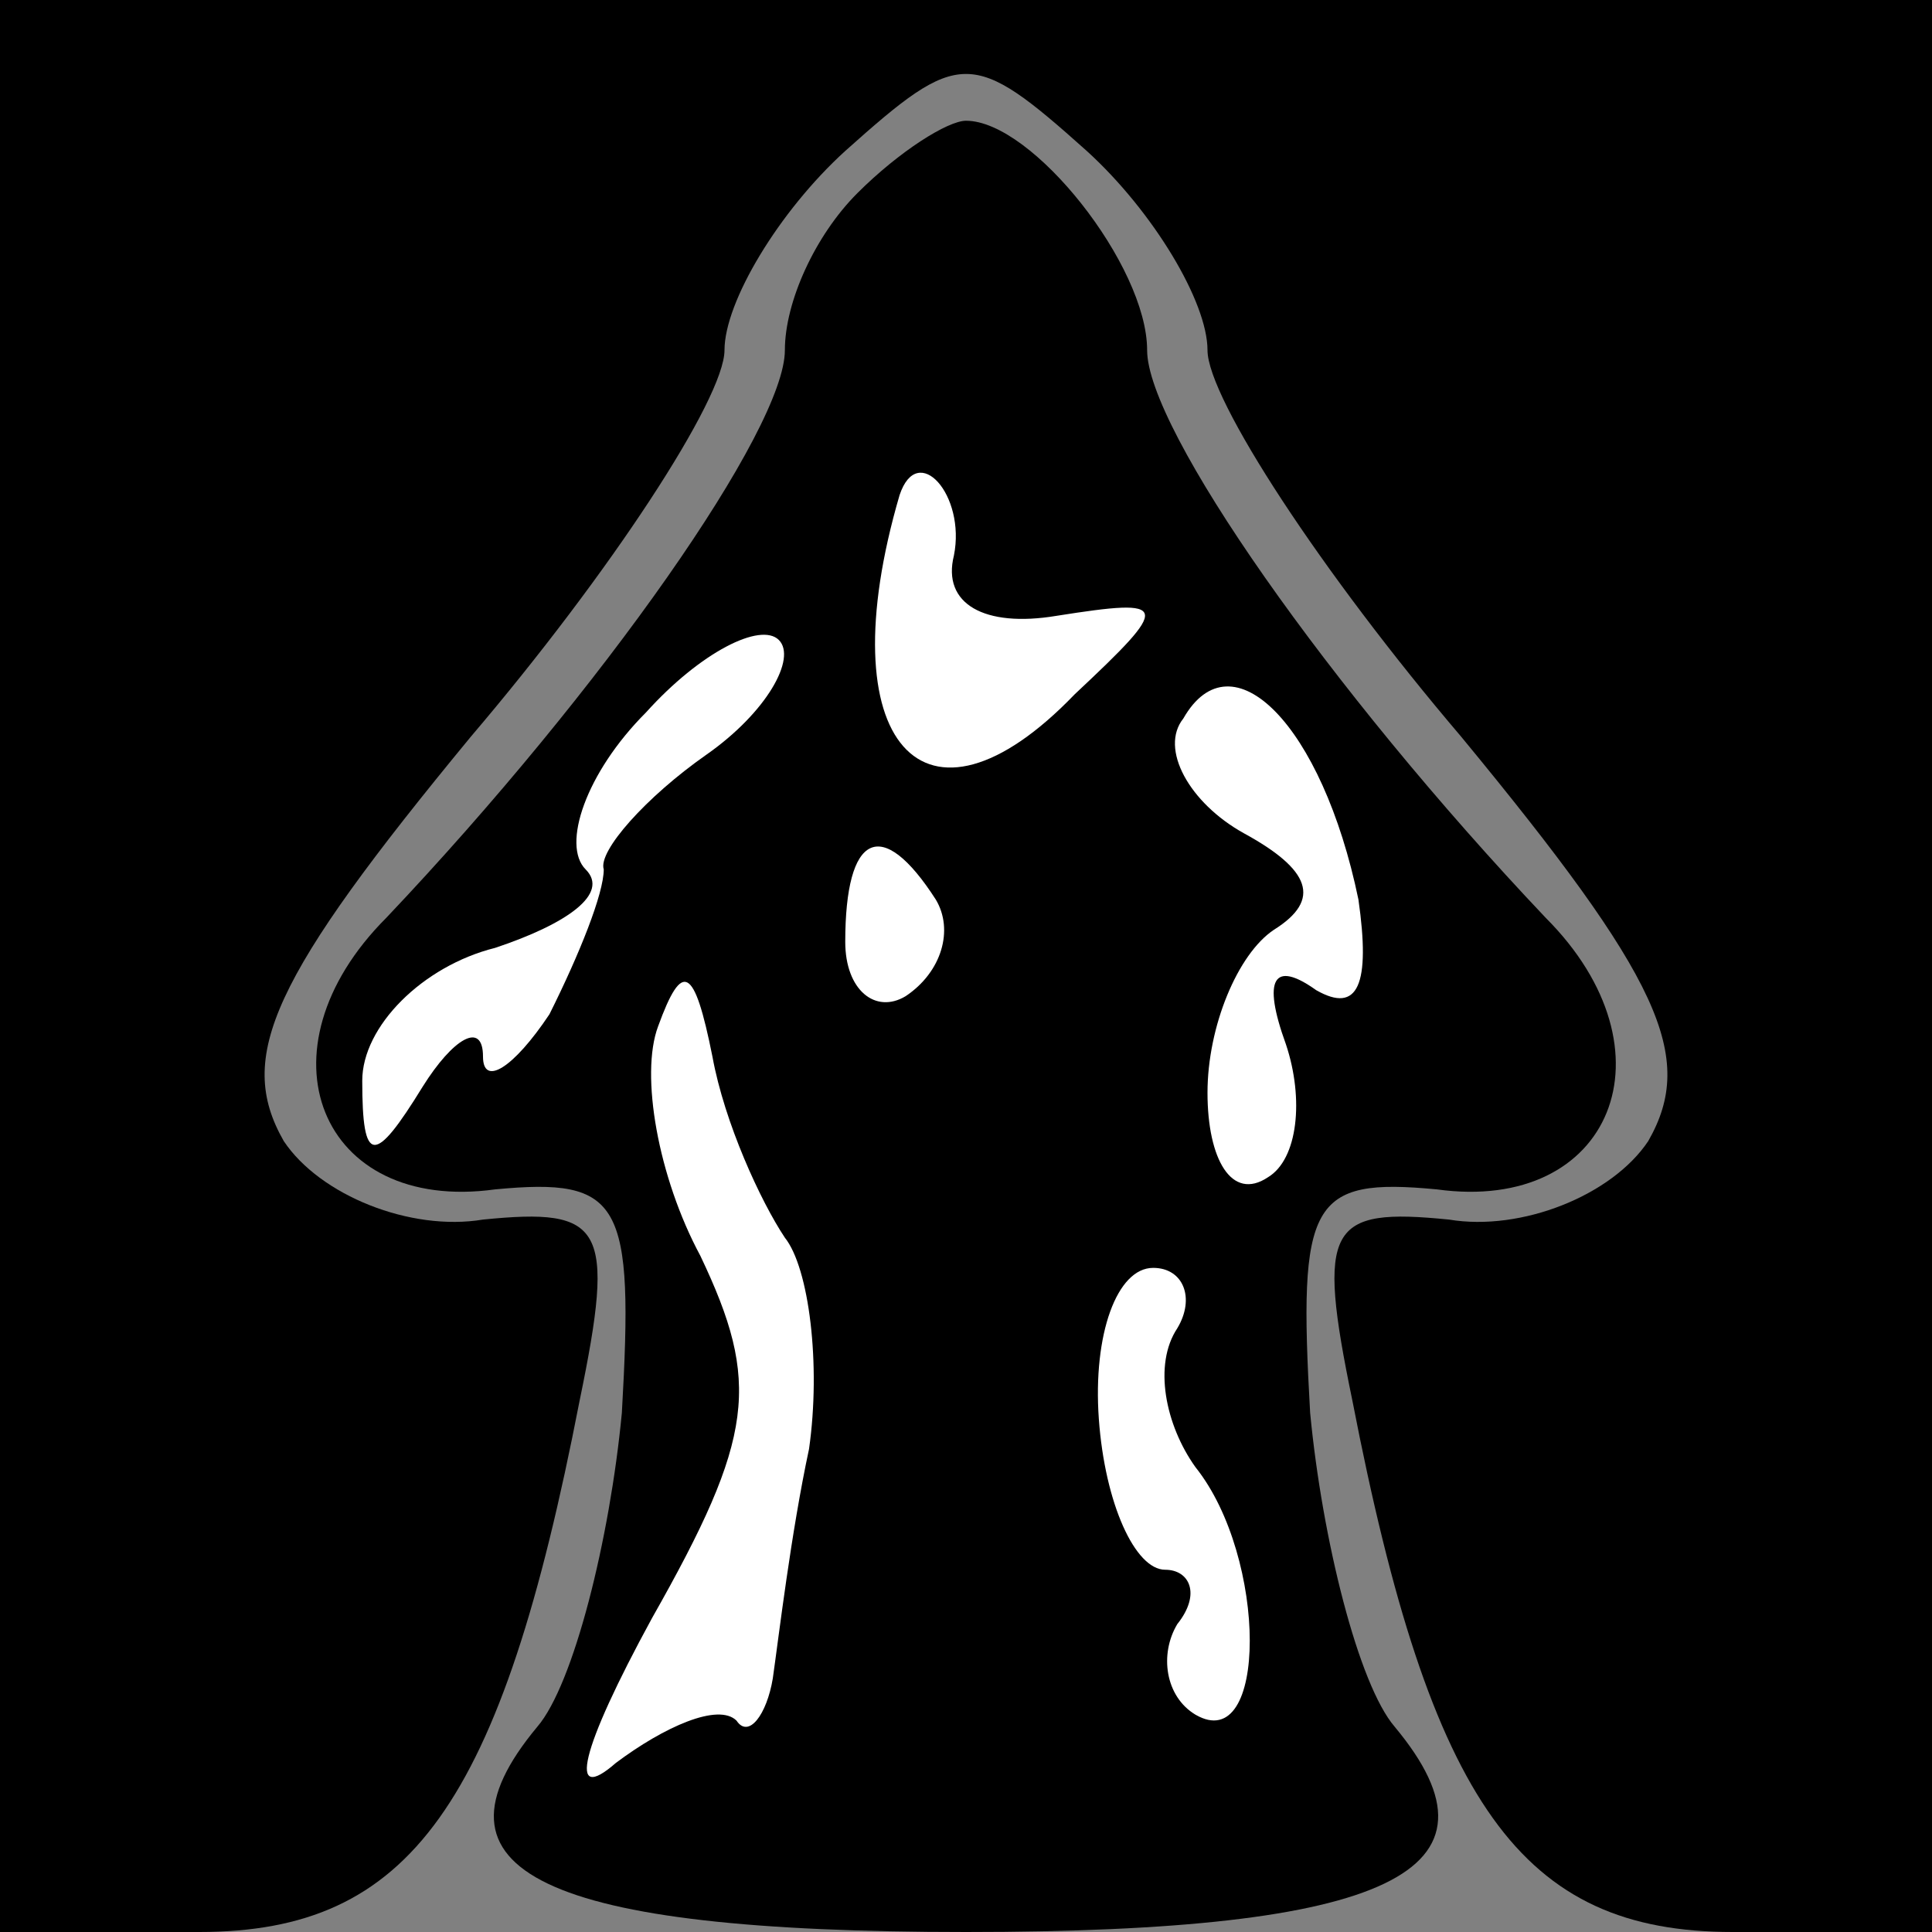 <?xml version="1.0" standalone="no"?>
<!DOCTYPE svg PUBLIC "-//W3C//DTD SVG 20010904//EN"
 "http://www.w3.org/TR/2001/REC-SVG-20010904/DTD/svg10.dtd">
<svg version="1.0" xmlns="http://www.w3.org/2000/svg"
 width="32pt" height="32pt" viewBox="0 0 32 32"
 preserveAspectRatio="xMidYMid meet">
<rect x="0" y="0" width="32" height="32" fill="#808080" stroke="none"/>
<g transform="translate(0,32) scale(0.1,-0.1)"
fill="#000000" stroke="none">
<path fill="#000000" stroke="none" d="M0 160 l0 -160 33 0 c35 0 50 21 63 88
6 29 4 32 -16 30 -12 -2 -27 4 -33 13 -8 14 -2 27 31 67 23 27 42 56 42 64 0
8 9 23 20 33 19 17 21 17 40 0 11 -10 20 -25 20 -33 0 -8 19 -37 42 -64 33
-40 39 -53 31 -67 -6 -9 -21 -15 -33 -13 -20 2 -22 -1 -16 -30 13 -67 28 -88
63 -88 l33 0 0 160 0 160 -160 0 -160 0 0 -160z"/>
<path fill="#000000" stroke="none" d="M142 288 c-7 -7 -12 -18 -12 -26 0 -13
-30 -56 -66 -94 -22 -22 -11 -49 18 -45 21 2 23 -2 21 -37 -2 -21 -8 -45 -14
-52 -20 -24 1 -34 71 -34 70 0 91 10 71 34 -6 7 -12 31 -14 52 -2 35 0 39 21
37 29 -4 40 23 18 45 -36 38 -66 81 -66 94 0 14 -19 38 -30 38 -3 0 -11 -5
-18 -12z"/>
<path fill="#ffffff" stroke="none" d="M158 228 c-2 -8 5 -12 17 -10 19 3 19
2 3 -13 -25 -26 -41 -8 -29 33 3 9 11 0 9 -10z"/>
<path fill="#ffffff" stroke="none" d="M117 195 c-10 -7 -18 -16 -17 -19 0 -4
-4 -14 -9 -24 -6 -9 -11 -12 -11 -7 0 6 -5 3 -10 -5 -8 -13 -10 -13 -10 1 0 9
10 19 22 22 12 4 19 9 15 13 -4 4 0 16 10 26 9 10 19 15 22 12 3 -3 -2 -12
-12 -19z"/>
<path fill="#ffffff" stroke="none" d="M225 171 c2 -14 0 -19 -7 -15 -7 5 -9
2 -5 -9 3 -9 2 -19 -3 -22 -6 -4 -10 3 -10 14 0 11 5 23 11 27 8 5 6 10 -5 16
-9 5 -14 14 -10 19 8 14 23 -1 29 -30z"/>
<path fill="#ffffff" stroke="none" d="M155 171 c3 -5 1 -12 -5 -16 -5 -3 -10
1 -10 9 0 18 6 21 15 7z"/>
<path fill="#ffffff" stroke="none" d="M130 115 c4 -5 6 -21 4 -35 -3 -14 -5
-31 -6 -38 -1 -6 -4 -10 -6 -7 -3 3 -12 -1 -20 -7 -8 -7 -6 2 6 24 17 30 18
39 8 60 -7 13 -10 30 -7 38 4 11 6 10 9 -5 2 -11 8 -24 12 -30z"/>
<path fill="#ffffff" stroke="none" d="M195 100 c-4 -6 -2 -16 3 -23 12 -15
12 -48 0 -41 -5 3 -6 10 -3 15 4 5 2 9 -2 9 -5 0 -10 11 -11 25 -1 14 3 25 9
25 5 0 7 -5 4 -10z"/>
</g>
</svg>
